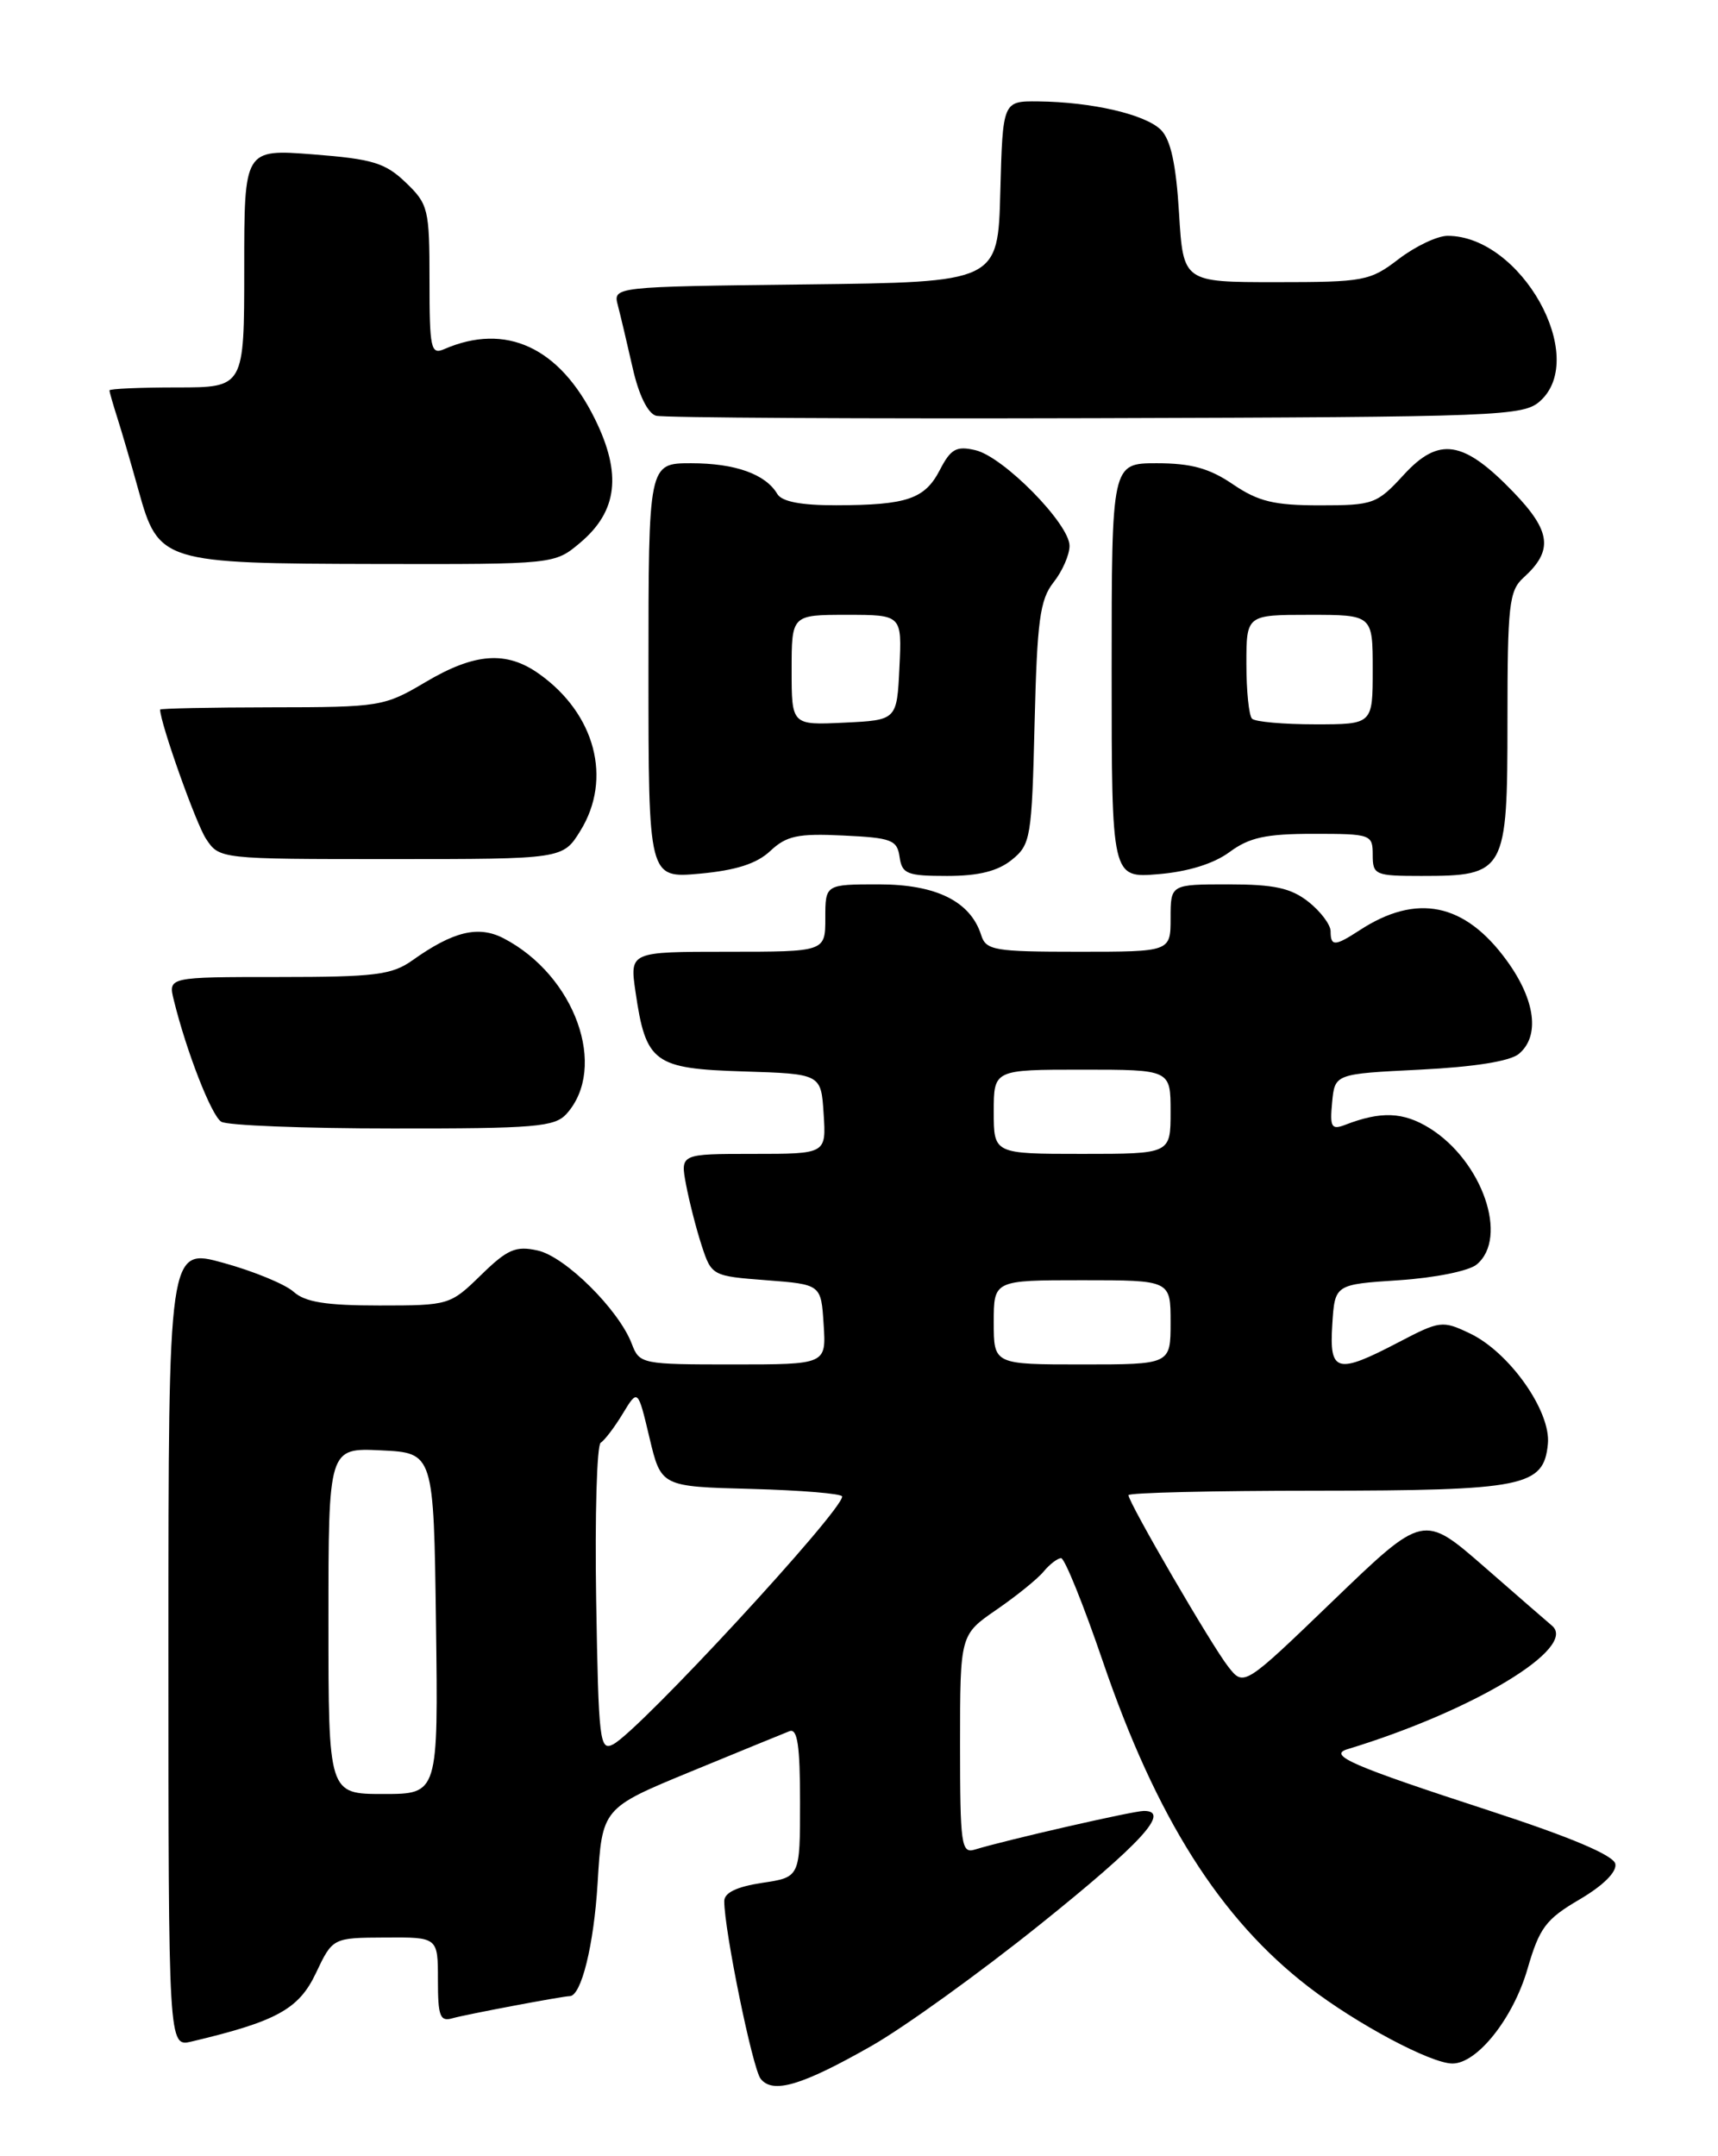 <?xml version="1.0" encoding="UTF-8" standalone="no"?>
<!DOCTYPE svg PUBLIC "-//W3C//DTD SVG 1.1//EN" "http://www.w3.org/Graphics/SVG/1.1/DTD/svg11.dtd" >
<svg xmlns="http://www.w3.org/2000/svg" xmlns:xlink="http://www.w3.org/1999/xlink" version="1.1" viewBox="0 0 204 256">
 <g >
 <path fill="currentColor"
d=" M 103.50 242.90 C 107.35 240.71 116.35 234.23 123.50 228.49 C 135.59 218.79 139.06 214.99 135.82 215.01 C 134.55 215.01 119.34 218.49 115.75 219.60 C 114.15 220.09 114.00 219.05 114.00 207.12 C 114.00 194.10 114.00 194.10 118.31 191.13 C 120.68 189.50 123.21 187.46 123.93 186.58 C 124.65 185.71 125.59 185.00 126.00 185.00 C 126.42 185.00 128.65 190.51 130.95 197.25 C 137.28 215.79 144.88 227.82 155.38 235.90 C 161.11 240.31 169.91 245.00 172.47 245.00 C 175.41 245.00 179.67 239.64 181.37 233.80 C 182.80 228.87 183.55 227.87 187.56 225.52 C 190.37 223.87 192.00 222.25 191.81 221.30 C 191.60 220.28 186.56 218.14 176.83 214.97 C 160.54 209.66 157.63 208.40 160.00 207.68 C 174.94 203.14 187.41 195.61 184.28 193.01 C 183.85 192.65 180.24 189.52 176.26 186.04 C 169.02 179.73 169.02 179.73 158.36 189.99 C 147.70 200.26 147.70 200.26 145.84 197.88 C 143.86 195.36 134.00 178.40 134.00 177.52 C 134.00 177.23 144.01 176.99 156.25 176.99 C 181.03 176.97 183.30 176.51 183.80 171.44 C 184.18 167.57 179.24 160.56 174.55 158.32 C 171.28 156.76 170.98 156.80 166.10 159.35 C 158.72 163.21 157.83 162.97 158.20 157.25 C 158.50 152.50 158.50 152.50 166.10 152.00 C 170.37 151.72 174.43 150.90 175.35 150.13 C 179.17 146.95 176.02 137.85 169.76 133.95 C 166.63 132.01 163.97 131.90 159.68 133.57 C 158.10 134.17 157.90 133.81 158.18 130.89 C 158.50 127.50 158.50 127.50 168.60 127.00 C 175.04 126.68 179.30 126.00 180.35 125.13 C 182.87 123.03 182.33 118.75 178.94 114.08 C 173.95 107.19 168.22 106.01 161.41 110.47 C 158.51 112.36 158.00 112.38 158.00 110.57 C 158.00 109.79 156.81 108.21 155.37 107.07 C 153.28 105.43 151.30 105.00 145.87 105.00 C 139.00 105.00 139.00 105.00 139.00 109.00 C 139.00 113.00 139.00 113.00 128.07 113.00 C 118.06 113.00 117.08 112.83 116.51 111.03 C 115.24 107.02 111.17 105.00 104.37 105.00 C 98.00 105.00 98.00 105.00 98.00 109.00 C 98.00 113.00 98.00 113.00 86.39 113.00 C 74.77 113.00 74.77 113.00 75.46 117.75 C 76.69 126.19 77.63 126.88 88.25 127.21 C 97.50 127.50 97.50 127.50 97.80 132.25 C 98.11 137.00 98.11 137.00 89.44 137.00 C 80.78 137.00 80.78 137.00 81.46 140.64 C 81.84 142.64 82.67 145.90 83.32 147.89 C 84.49 151.46 84.57 151.51 91.00 152.00 C 97.50 152.50 97.50 152.50 97.80 157.25 C 98.11 162.00 98.11 162.00 87.03 162.00 C 76.20 162.00 75.93 161.95 75.02 159.55 C 73.48 155.50 67.11 149.18 63.84 148.47 C 61.24 147.89 60.25 148.32 57.10 151.40 C 53.46 154.95 53.31 155.00 45.04 155.00 C 38.71 155.00 36.22 154.60 34.86 153.37 C 33.87 152.48 30.13 150.93 26.53 149.94 C 20.00 148.13 20.00 148.13 20.00 195.58 C 20.00 243.04 20.00 243.04 22.75 242.39 C 32.83 240.00 35.48 238.55 37.50 234.29 C 39.50 230.07 39.50 230.07 45.75 230.04 C 52.00 230.00 52.00 230.00 52.00 235.07 C 52.00 239.42 52.25 240.06 53.75 239.62 C 55.24 239.19 66.83 237.00 67.65 237.00 C 69.02 237.00 70.52 230.93 70.96 223.59 C 71.50 214.68 71.50 214.68 82.00 210.35 C 87.78 207.97 93.06 205.81 93.75 205.54 C 94.69 205.18 95.00 207.25 95.00 213.97 C 95.00 222.88 95.00 222.88 90.50 223.55 C 87.48 224.01 86.00 224.72 86.00 225.72 C 86.00 229.17 89.36 245.61 90.32 246.81 C 91.76 248.64 95.19 247.63 103.50 242.90 Z  M 67.27 132.25 C 72.21 126.76 68.30 115.83 59.81 111.41 C 56.81 109.85 53.82 110.57 48.97 114.02 C 46.54 115.75 44.53 116.00 33.08 116.00 C 19.96 116.00 19.96 116.00 20.64 118.75 C 22.13 124.82 25.10 132.45 26.27 133.18 C 26.94 133.62 36.09 133.98 46.60 133.98 C 63.53 134.00 65.87 133.80 67.27 132.25 Z  M 91.46 101.04 C 93.39 99.23 94.73 98.94 100.12 99.20 C 105.87 99.47 106.53 99.72 106.82 101.75 C 107.11 103.76 107.70 104.00 112.46 104.00 C 116.21 104.00 118.48 103.43 120.14 102.09 C 122.39 100.27 122.52 99.49 122.85 85.87 C 123.15 73.66 123.48 71.20 125.10 69.14 C 126.15 67.82 127.00 65.86 127.00 64.81 C 127.00 62.20 119.15 54.22 115.82 53.45 C 113.57 52.92 112.90 53.29 111.61 55.78 C 109.82 59.25 107.72 59.97 99.30 59.99 C 95.13 60.00 92.84 59.56 92.30 58.65 C 90.91 56.29 87.29 55.00 82.07 55.00 C 77.00 55.00 77.00 55.00 77.00 79.64 C 77.00 104.28 77.00 104.28 83.09 103.73 C 87.40 103.33 89.85 102.55 91.46 101.04 Z  M 145.99 101.17 C 148.34 99.43 150.31 99.00 155.96 99.00 C 162.80 99.00 163.00 99.07 163.00 101.50 C 163.00 103.88 163.28 104.00 168.78 104.00 C 178.77 104.00 179.00 103.58 179.00 85.60 C 179.00 71.85 179.19 70.14 180.90 68.59 C 184.47 65.36 184.19 63.08 179.69 58.41 C 173.76 52.26 170.86 51.81 166.67 56.39 C 163.50 59.84 163.07 60.00 156.72 60.00 C 151.30 60.00 149.42 59.55 146.40 57.50 C 143.61 55.60 141.43 55.00 137.36 55.00 C 132.00 55.00 132.00 55.00 132.00 79.62 C 132.00 104.25 132.00 104.25 137.53 103.79 C 141.06 103.50 144.12 102.55 145.99 101.17 Z  M 68.92 98.63 C 72.72 92.48 70.69 84.76 64.03 80.02 C 60.13 77.24 56.38 77.51 50.50 81.00 C 45.64 83.88 45.13 83.97 32.25 83.98 C 24.96 83.99 19.00 84.11 19.01 84.25 C 19.06 85.94 23.25 97.73 24.45 99.57 C 26.05 102.00 26.05 102.00 46.44 102.00 C 66.84 102.00 66.84 102.00 68.92 98.63 Z  M 68.89 64.44 C 73.33 60.70 73.86 56.27 70.64 49.74 C 66.44 41.23 60.07 38.28 52.75 41.45 C 51.16 42.15 51.00 41.41 51.00 33.29 C 51.00 24.81 50.86 24.24 48.18 21.67 C 45.74 19.33 44.24 18.88 37.18 18.33 C 29.00 17.70 29.00 17.70 29.00 31.85 C 29.00 46.00 29.00 46.00 21.00 46.00 C 16.60 46.00 13.00 46.16 13.00 46.35 C 13.00 46.54 13.42 48.01 13.93 49.60 C 14.44 51.20 15.58 55.08 16.45 58.23 C 18.82 66.77 19.29 66.91 44.67 66.96 C 65.85 67.00 65.85 67.00 68.89 64.44 Z  M 182.90 47.60 C 188.66 42.37 180.59 28.00 171.89 28.00 C 170.68 28.00 168.07 29.24 166.09 30.75 C 162.68 33.37 161.96 33.50 151.50 33.50 C 140.50 33.50 140.50 33.50 140.00 25.28 C 139.65 19.49 139.01 16.58 137.85 15.42 C 136.00 13.58 129.67 12.11 123.28 12.04 C 119.07 12.00 119.07 12.00 118.78 22.75 C 118.50 33.50 118.50 33.50 95.64 33.77 C 72.78 34.04 72.78 34.04 73.37 36.27 C 73.69 37.50 74.48 40.84 75.13 43.71 C 75.85 46.90 76.92 49.08 77.90 49.36 C 78.78 49.60 102.29 49.73 130.15 49.65 C 178.43 49.51 180.89 49.41 182.90 47.60 Z  M 39.00 192.45 C 39.00 171.90 39.00 171.90 45.25 172.20 C 51.50 172.50 51.50 172.50 51.77 192.75 C 52.04 213.00 52.04 213.00 45.52 213.00 C 39.00 213.00 39.00 213.00 39.00 192.45 Z  M 70.79 189.91 C 70.63 179.95 70.87 171.58 71.33 171.29 C 71.79 171.01 72.97 169.46 73.95 167.84 C 75.74 164.89 75.74 164.89 77.12 170.70 C 78.50 176.50 78.50 176.50 89.25 176.78 C 95.16 176.94 100.00 177.34 100.00 177.68 C 100.00 179.42 76.01 205.39 72.83 207.09 C 71.21 207.96 71.07 206.77 70.79 189.91 Z  M 118.00 157.00 C 118.00 152.00 118.00 152.00 128.50 152.00 C 139.00 152.00 139.00 152.00 139.00 157.00 C 139.00 162.00 139.00 162.00 128.50 162.00 C 118.00 162.00 118.00 162.00 118.00 157.00 Z  M 118.00 132.00 C 118.00 127.00 118.00 127.00 128.50 127.00 C 139.00 127.00 139.00 127.00 139.00 132.00 C 139.00 137.00 139.00 137.00 128.50 137.00 C 118.00 137.00 118.00 137.00 118.00 132.00 Z  M 94.00 79.55 C 94.00 73.00 94.00 73.00 100.55 73.00 C 107.10 73.00 107.10 73.00 106.80 79.25 C 106.50 85.50 106.50 85.50 100.25 85.80 C 94.00 86.10 94.00 86.10 94.00 79.55 Z  M 148.67 85.33 C 148.30 84.97 148.00 82.04 148.00 78.83 C 148.00 73.00 148.00 73.00 155.50 73.00 C 163.00 73.00 163.00 73.00 163.00 79.50 C 163.00 86.00 163.00 86.00 156.17 86.00 C 152.41 86.00 149.03 85.70 148.67 85.33 Z "/>
</g>
</svg>